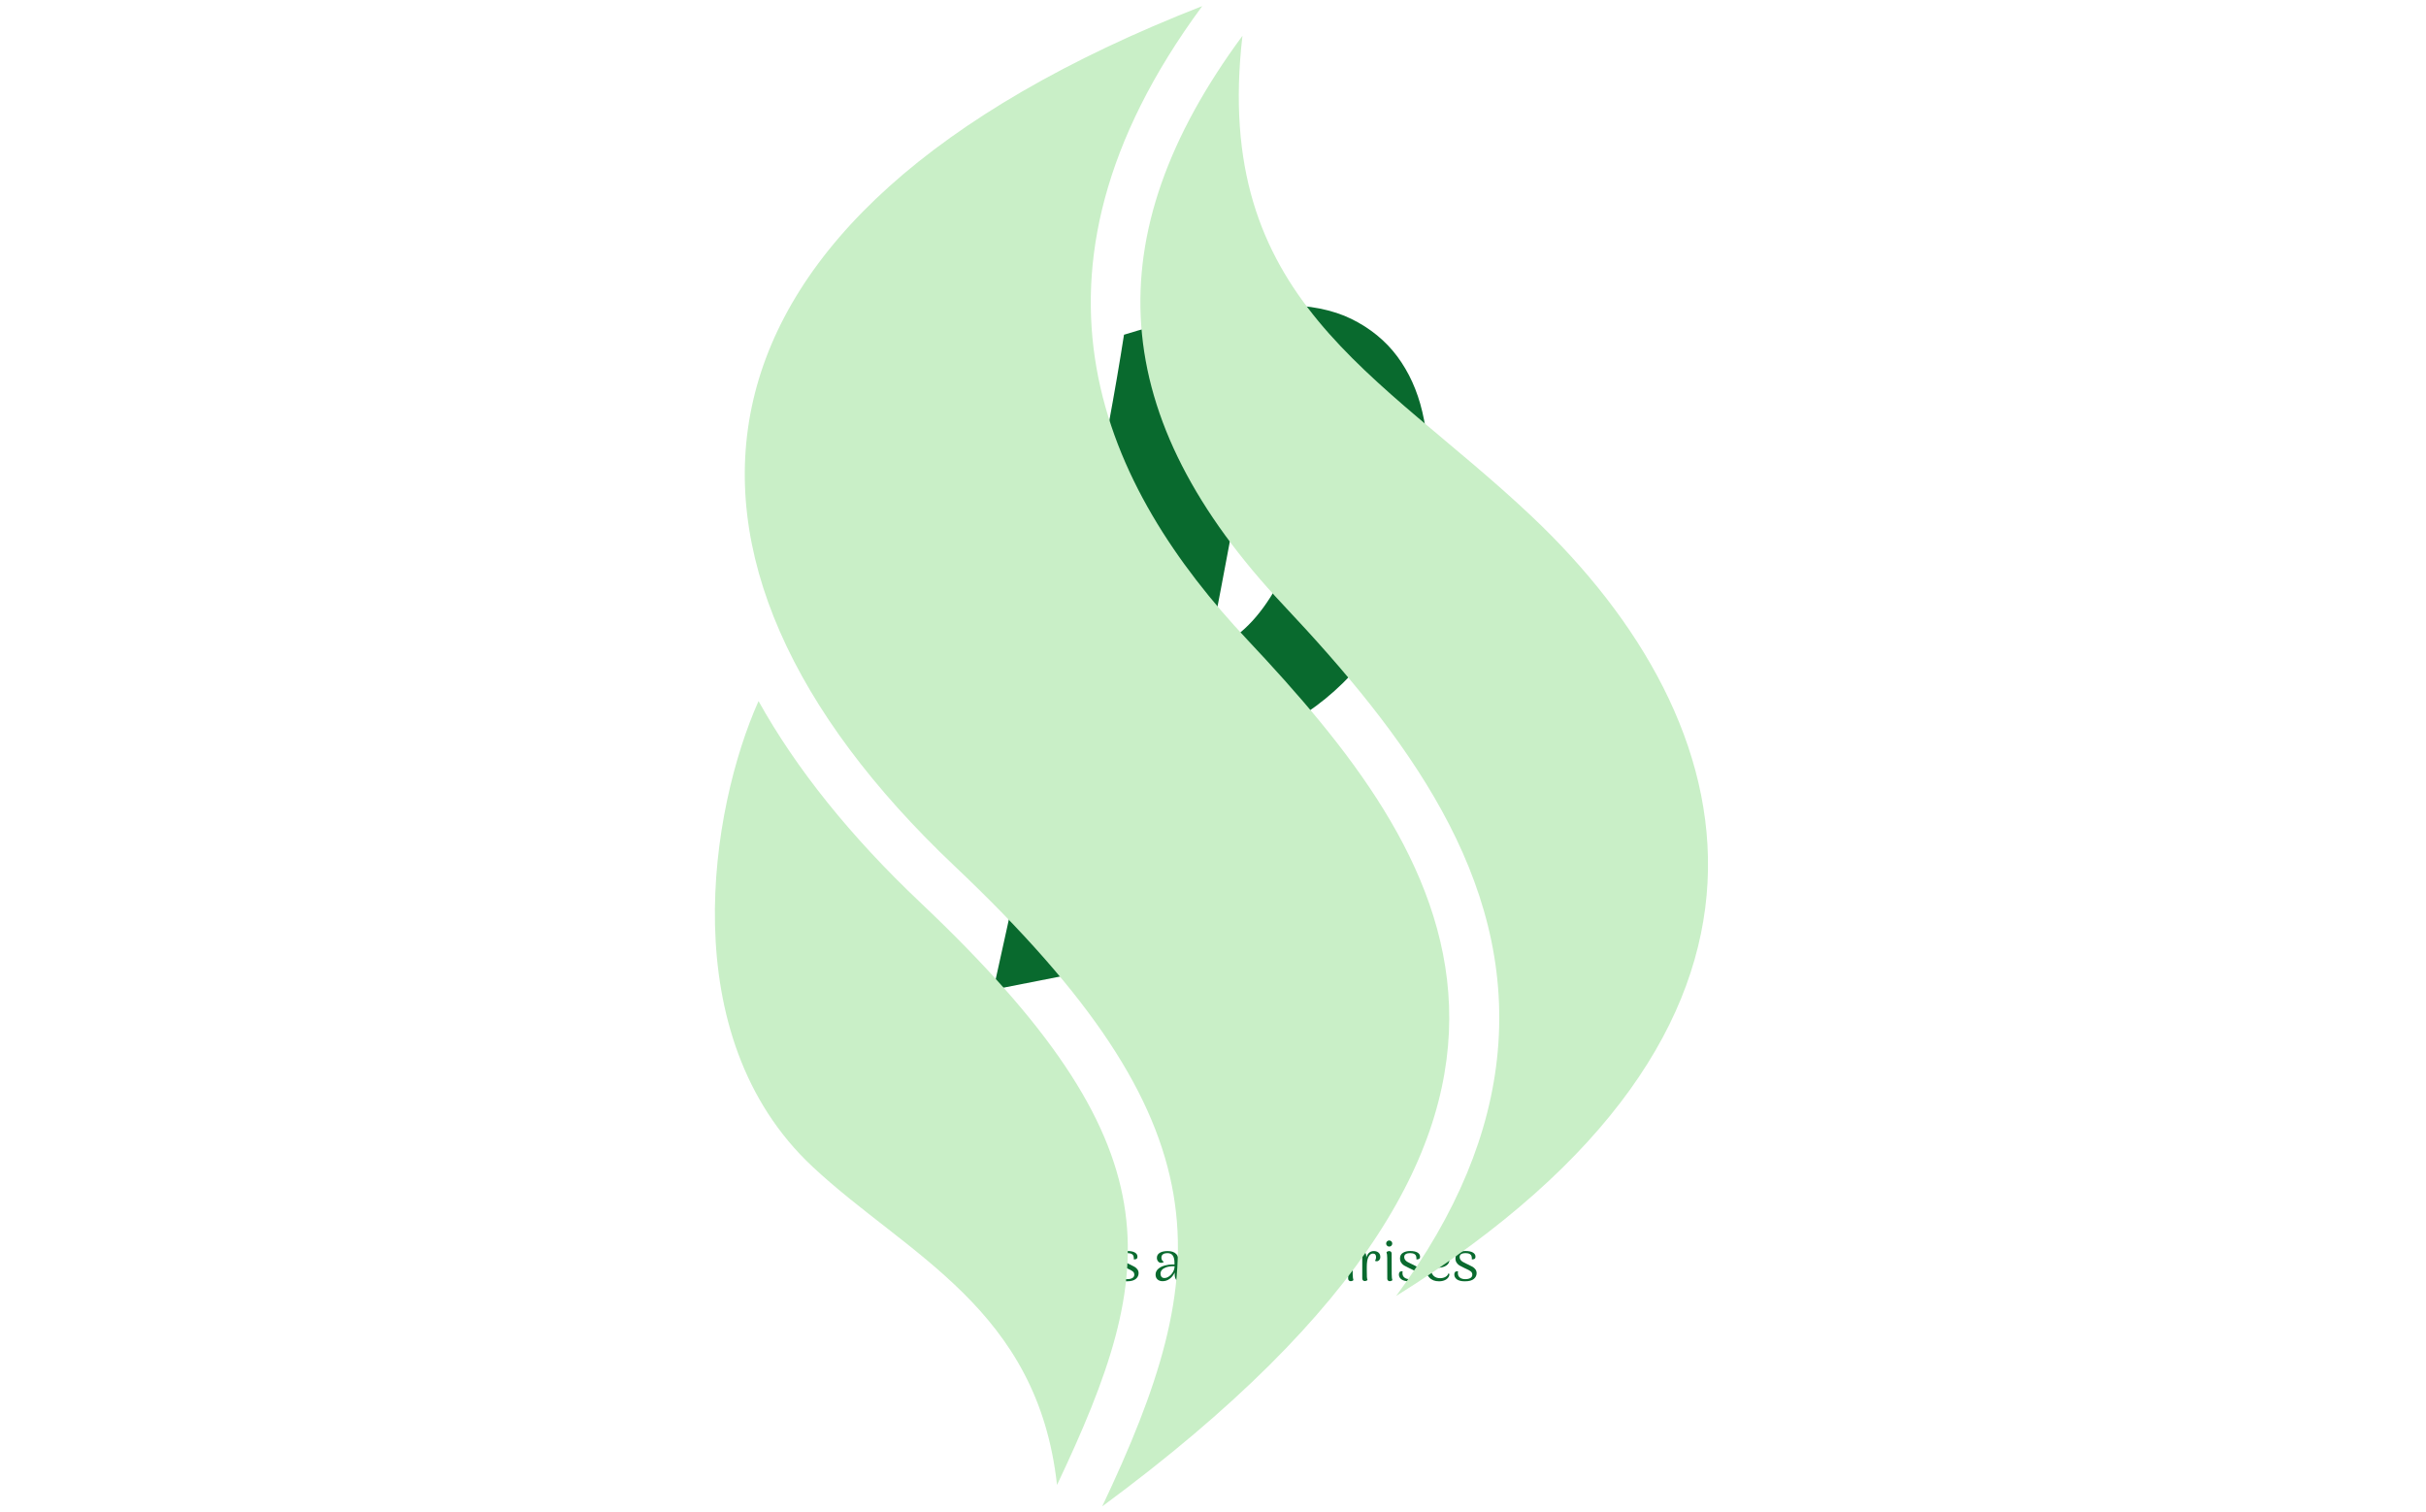 <svg xmlns="http://www.w3.org/2000/svg" xmlns:xlink="http://www.w3.org/1999/xlink" xmlns:svgjs="http://svgjs.dev/svgjs" version="1.1" width="1000" height="623" viewBox="0 0 1000 623"><g transform="matrix(1,0,0,1,-0.606,0.252)"><svg xmlns="http://www.w3.org/2000/svg" xmlns:xlink="http://www.w3.org/1999/xlink" viewBox="0 0 396 247" data-background-color="#50a060" preserveAspectRatio="xMidYMid meet" height="623" width="1000"><g id="tight-bounds" transform="matrix(1,0,0,1,0.24,-0.1)"><svg viewBox="0 0 395.52 247.2" height="247.2" width="395.52"><g><svg/></g><g><svg viewBox="0 0 395.52 247.2" height="247.2" width="395.52"><mask id="0544561a-b46d-4424-87df-5a2a48ef5f26"><rect width="640" height="400" fill="white"/><g transform="matrix(1,0,0,1,150.002,37.08)"><svg viewBox="0 0 95.517 173.04" height="173.04" width="95.517"><g><svg viewBox="0 0 95.517 173.04" height="173.04" width="95.517"><g><svg viewBox="0 0 119.538 216.557" height="173.04" width="95.517"><g><svg viewBox="0 0 119.538 216.557" height="216.557" width="119.538"><g id="SvgjsG1241"><svg viewBox="0 0 119.538 216.557" height="216.557" width="119.538" id="SvgjsSvg1240"><g><svg viewBox="0 0 119.538 171.971" height="171.971" width="119.538"><g transform="matrix(1,0,0,1,0,0)"><svg width="119.538" viewBox="-4.15 -40.9 31.55 44.95" height="171.971" data-palette-color="#096a2e"><path d="M8.5-1.65L-0.15 0.05Q1.35-6.7 2.7-13.15L2.7-13.15Q3.25-15.85 3.85-18.85 4.45-21.85 5-24.75 5.55-27.65 6.05-30.35 6.55-33.05 6.9-35.3L6.9-35.3Q8.35-35.75 9.75-36.08 11.15-36.4 12.63-36.65 14.1-36.9 15.4-36.9L15.4-36.9Q17.65-36.9 19.18-36.15 20.7-35.4 21.65-34.13 22.6-32.85 23-31.15 23.4-29.45 23.4-27.5L23.4-27.5Q23.4-24.7 22.38-22.1 21.35-19.5 19.63-17.48 17.9-15.45 15.68-14.25 13.45-13.05 11.05-13.05L11.05-13.05 10.5-13.05Q10.1-11.35 9.75-9.35 9.4-7.35 9.15-5.65L9.15-5.65Q8.8-3.65 8.5-1.65L8.5-1.65ZM13.8-30.85Q13.25-27.55 12.7-24.6 12.15-21.65 11.5-18.3L11.5-18.3Q12.3-18.5 13.18-19.23 14.05-19.95 14.8-21.13 15.55-22.3 16-23.85 16.45-25.4 16.45-27.1L16.45-27.1Q16.45-28.95 15.63-29.9 14.8-30.85 13.8-30.85L13.8-30.85Z" opacity="1" transform="matrix(1,0,0,1,0,0)" fill="black" class="wordmark-text-0" id="SvgjsPath1239" stroke-width="7" stroke="black" stroke-linejoin="round"/></svg></g></svg></g><g transform="matrix(1,0,0,1,3.5,206.103)"><svg viewBox="0 0 112.538 10.455" height="10.455" width="112.538"><g transform="matrix(1,0,0,1,0,0)"><svg width="112.538" viewBox="-1.45 -40.5 476.25 45.15" height="10.455" data-palette-color="#096a2e"><path d="M13.75 0.65Q8.2 0.65 5.38-1.43 2.55-3.5 2.55-6.75L2.55-6.75Q2.55-9.65 5.35-9.65L5.35-9.65Q5.9-9.65 6.25-9.6L6.25-9.6Q6-8.85 6.1-7.5L6.1-7.5Q6.25-4.6 8.38-2.9 10.5-1.2 14.15-1.2L14.15-1.2Q17.45-1.2 19.43-2.75 21.4-4.3 21.4-7.3L21.4-7.3Q21.4-9.25 20.53-10.65 19.65-12.05 18.03-13.25 16.4-14.45 13.4-16.1L13.4-16.1Q10-18 8.05-19.43 6.1-20.85 4.95-22.7 3.8-24.55 3.8-27.1L3.8-27.1Q3.8-31.2 6.8-33.25 9.8-35.3 14.4-35.3L14.4-35.3Q18.9-35.3 21.63-33.65 24.35-32 24.35-29.1L24.35-29.1Q24.35-27 22.35-26.8L22.35-26.8Q21.95-26.7 21.7-26.7L21.7-26.7Q21.4-26.7 20.8-26.8L20.8-26.8Q20.95-27.35 20.95-27.8L20.95-27.8Q20.95-28.4 20.8-28.9L20.8-28.9Q20.6-31.05 18.75-32.25 16.9-33.45 14-33.45L14-33.45Q11.35-33.45 9.47-32.25 7.6-31.05 7.6-28.35L7.6-28.35Q7.6-26.45 8.55-25.03 9.5-23.6 11.1-22.5 12.7-21.4 15.65-19.75L15.65-19.75Q18.8-18.05 20.85-16.55 22.9-15.05 24.15-13.05 25.4-11.05 25.4-8.4L25.4-8.4Q25.4-6 24.23-3.95 23.05-1.9 20.45-0.63 17.85 0.65 13.75 0.65L13.75 0.65ZM54.2-3.35Q54.8-2.55 54.8-1.8L54.8-1.8Q54.8-0.75 54-0.13 53.2 0.5 51.8 0.5L51.8 0.5Q47.9 0.5 47.9-4.6L47.9-4.6 47.9-5.6Q46.85-2.65 44.65-1 42.45 0.65 39.5 0.65L39.5 0.65Q35.4 0.65 33.55-1.75 31.7-4.15 31.65-9.85L31.65-9.85 31.65-19.75Q31.65-23.2 31-25.15L31-25.15Q32.1-26.05 33.35-26.05L33.35-26.05Q34.35-26.05 34.98-25.45 35.6-24.85 35.6-23.8L35.6-23.8 35.65-10.35Q35.65-7.1 36.13-5.2 36.6-3.3 37.68-2.43 38.75-1.55 40.65-1.55L40.65-1.55Q42.35-1.55 43.93-2.78 45.5-4 46.53-6.68 47.55-9.35 47.55-13.45L47.55-13.45Q47.55-19.9 47.45-21.85 47.35-23.8 46.85-25.15L46.85-25.15Q47.9-26.05 49.15-26.05L49.15-26.05Q50.15-26.05 50.8-25.4 51.45-24.75 51.45-23.65L51.45-23.65 51.5-5.15Q51.5-3.75 51.83-3.18 52.15-2.6 52.9-2.6L52.9-2.6Q53.8-2.6 54.2-3.35L54.2-3.35ZM80.9-5.7Q81-1.9 81.55-0.35L81.55-0.35Q80.55 0.55 79.25 0.55L79.25 0.55Q78.2 0.55 77.55-0.05 76.9-0.65 76.9-1.65L76.9-1.65 76.9-15.15Q76.85-19.5 75.68-21.6 74.5-23.7 71.7-23.7L71.7-23.7Q69.95-23.7 68.33-22.5 66.7-21.3 65.65-18.7 64.6-16.1 64.6-12.05L64.6-12.05Q64.6-5.6 64.7-3.65 64.8-1.7 65.3-0.35L65.3-0.35Q64.25 0.55 63 0.55L63 0.55Q61.95 0.55 61.3-0.1 60.65-0.75 60.65-1.85L60.65-1.85 60.65-20.3Q60.6-21.7 60.28-22.3 59.95-22.9 59.25-22.9L59.25-22.9Q58.3-22.9 57.95-22.1L57.95-22.1Q57.35-22.95 57.35-23.7L57.35-23.7Q57.35-24.75 58.15-25.38 58.95-26 60.35-26L60.35-26Q62.25-26 63.25-24.7 64.25-23.4 64.25-20.85L64.25-20.85 64.25-19.85Q65.3-22.8 67.55-24.43 69.8-26.05 72.85-26.05L72.85-26.05Q80.9-26.05 80.9-15.65L80.9-15.65 80.9-5.7ZM95.95 0.65Q91.3 0.65 88.97-1.03 86.65-2.7 86.65-5.4L86.65-5.4Q86.65-6.65 87.25-7.43 87.85-8.2 89.15-8.2L89.15-8.2Q89.65-8.2 89.95-8.15L89.95-8.15Q89.8-7.55 89.8-6.95L89.8-6.95Q89.8-6.4 89.85-6.05L89.85-6.05Q89.95-3.85 91.67-2.55 93.4-1.25 96.3-1.25L96.3-1.25Q99.15-1.25 100.85-2.25 102.55-3.25 102.55-5.2L102.55-5.2Q102.55-7 101.25-8.05 99.95-9.1 97.15-10.35L97.15-10.35 95.55-11.1Q92.75-12.4 91.28-13.3 89.8-14.2 88.72-15.75 87.65-17.3 87.65-19.65L87.65-19.65Q87.65-22.9 90.2-24.5 92.75-26.1 96.65-26.1L96.65-26.1Q100.75-26.1 103.05-24.78 105.35-23.45 105.35-21.1L105.35-21.1Q105.35-19 103.5-18.8L103.5-18.8Q103-18.7 102.85-18.7L102.85-18.7Q102.55-18.7 102.05-18.8L102.05-18.8Q102.15-19.4 102.15-19.8L102.15-19.8Q102.15-20.45 102-20.9L102-20.9Q101.8-22.55 100.38-23.4 98.95-24.25 96.5-24.25L96.5-24.25Q94.25-24.25 92.8-23.43 91.35-22.6 91.35-20.8L91.35-20.8Q91.35-19.3 92.2-18.23 93.05-17.15 94.22-16.48 95.4-15.8 97.8-14.65L97.8-14.65 98.9-14.15Q101.35-13 102.83-12.13 104.3-11.25 105.33-9.85 106.35-8.45 106.35-6.5L106.35-6.5Q106.35-3.55 103.9-1.45 101.45 0.65 95.95 0.65L95.95 0.65ZM130.5-6.45Q131.25-6.2 131.25-5.3L131.25-5.3Q131.25-4.8 130.95-3.95L130.95-3.95Q130-1.75 127.63-0.55 125.25 0.65 122.05 0.65L122.05 0.65Q116.55 0.65 113.45-2.78 110.35-6.2 110.35-12.55L110.35-12.55Q110.35-18.85 113.43-22.45 116.5-26.05 122.25-26.05L122.25-26.05Q126.4-26.05 128.9-24.18 131.4-22.3 131.4-18.85L131.4-18.85Q131.4-15.15 128.4-13.2 125.4-11.25 120.05-11.25L120.05-11.25Q117.1-11.25 114.65-11.6L114.65-11.6Q114.95-6.55 117.18-4.33 119.4-2.1 123-2.1L123-2.1Q125.75-2.1 127.75-3.23 129.75-4.35 130.5-6.45L130.5-6.45ZM122.1-24.25Q118.7-24.25 116.68-21.43 114.65-18.6 114.6-13.3L114.6-13.3Q117-13.1 118.5-13.05L118.5-13.05Q122.5-13.05 124.83-14.48 127.15-15.9 127.15-19.35L127.15-19.35Q127.15-22 125.7-23.13 124.25-24.25 122.1-24.25L122.1-24.25ZM144.5-25.35Q145.3-25.35 146.63-25.4 147.95-25.45 148.75-25.5L148.75-25.5 148.7-24.4Q148.65-23.9 148.35-23.58 148.05-23.25 147.6-23.25L147.6-23.25 142.45-23.25 142.45-21.35 142.45-5.25Q142.45-3.95 143.05-3.25 143.65-2.55 144.85-2.55L144.85-2.55Q145.6-2.55 146.28-2.83 146.95-3.1 147.2-3.6L147.2-3.6Q147.75-2.85 147.75-2L147.75-2Q147.75-0.85 146.55-0.15 145.35 0.55 143.5 0.55L143.5 0.55Q141.15 0.55 139.8-0.93 138.45-2.4 138.45-5L138.45-5 138.45-23.25 137.75-23.25Q135.7-23.25 134.75-23.1L134.75-23.1 134.8-24.25Q134.85-25.35 135.9-25.35L135.9-25.35 138.45-25.35 138.45-29.8Q138.45-30.85 139.1-31.43 139.75-32 140.8-32L140.8-32Q142.05-32 143.1-31.1L143.1-31.1Q142.55-29.4 142.5-25.35L142.5-25.35 144.5-25.35ZM161.85 0.65Q157.2 0.65 154.88-1.03 152.55-2.7 152.55-5.4L152.55-5.4Q152.55-6.65 153.15-7.43 153.75-8.2 155.05-8.2L155.05-8.2Q155.55-8.2 155.85-8.15L155.85-8.15Q155.7-7.55 155.7-6.95L155.7-6.95Q155.7-6.4 155.75-6.05L155.75-6.05Q155.85-3.85 157.58-2.55 159.3-1.25 162.2-1.25L162.2-1.25Q165.05-1.25 166.75-2.25 168.45-3.25 168.45-5.2L168.45-5.2Q168.45-7 167.15-8.05 165.85-9.1 163.05-10.35L163.05-10.35 161.45-11.1Q158.65-12.4 157.18-13.3 155.7-14.2 154.63-15.75 153.55-17.3 153.55-19.65L153.55-19.65Q153.55-22.9 156.1-24.5 158.65-26.1 162.55-26.1L162.55-26.1Q166.65-26.1 168.95-24.78 171.25-23.45 171.25-21.1L171.25-21.1Q171.25-19 169.4-18.8L169.4-18.8Q168.9-18.7 168.75-18.7L168.75-18.7Q168.45-18.7 167.95-18.8L167.95-18.8Q168.05-19.4 168.05-19.8L168.05-19.8Q168.05-20.45 167.9-20.9L167.9-20.9Q167.7-22.55 166.28-23.4 164.85-24.25 162.4-24.25L162.4-24.25Q160.15-24.25 158.7-23.43 157.25-22.6 157.25-20.8L157.25-20.8Q157.25-19.3 158.1-18.23 158.95-17.15 160.13-16.48 161.3-15.8 163.7-14.65L163.7-14.65 164.8-14.15Q167.25-13 168.72-12.13 170.2-11.25 171.23-9.85 172.25-8.45 172.25-6.5L172.25-6.5Q172.25-3.55 169.8-1.45 167.35 0.65 161.85 0.65L161.85 0.65ZM211.45-3.65Q212-2.9 212-2.1L212-2.1Q212-1 210.97-0.25 209.95 0.5 208.5 0.5L208.5 0.5Q206.35 0.5 205.25-1 204.15-2.5 204.15-5.7L204.15-5.7 204.15-7.15Q202.5-3.6 199.68-1.53 196.85 0.55 193.5 0.55L193.5 0.55Q190.6 0.55 188.93-1.03 187.25-2.6 187.25-5.25L187.25-5.25Q187.25-8.2 189.5-10.25 191.75-12.3 195.55-13.35L195.55-13.35Q198.9-14.25 202.5-14.25L202.5-14.25Q203.5-14.25 203.95-14.2L203.95-14.2 203.95-15.5Q203.95-19.95 202.47-22.1 201-24.25 197.6-24.25L197.6-24.25Q195.4-24.25 193.9-23.3 192.4-22.35 192.4-20.2L192.4-20.2Q192.4-19.05 192.93-18.05 193.45-17.05 194.55-16.65L194.55-16.65Q193.75-15.65 192.15-15.65L192.15-15.65Q190.5-15.65 189.45-16.98 188.4-18.3 188.4-20.05L188.4-20.05Q188.4-22.95 190.95-24.5 193.5-26.05 197.95-26.05L197.95-26.05Q203.1-26.05 205.55-23.4 208-20.75 208-15.25L208-15.25 208-5.25Q208-2.6 209.8-2.6L209.8-2.6Q210.2-2.6 210.7-2.88 211.2-3.15 211.45-3.65L211.45-3.65ZM195.1-2.25Q197.1-2.25 199.18-3.73 201.25-5.2 202.63-7.6 204-10 204.05-12.6L204.05-12.6 202.9-12.65Q201.15-12.65 199.35-12.38 197.55-12.1 196.3-11.6L196.3-11.6Q194.1-10.8 192.85-9.4 191.6-8 191.6-6.1L191.6-6.1Q191.6-4.45 192.45-3.35 193.3-2.25 195.1-2.25L195.1-2.25ZM237.35-5.7Q237.45-1.9 238-0.35L238-0.35Q237 0.55 235.7 0.55L235.7 0.55Q234.65 0.55 234-0.05 233.35-0.65 233.35-1.65L233.35-1.65 233.35-15.15Q233.3-19.5 232.13-21.6 230.95-23.7 228.15-23.7L228.15-23.7Q226.4-23.7 224.78-22.5 223.15-21.3 222.1-18.7 221.05-16.1 221.05-12.05L221.05-12.05Q221.05-5.6 221.15-3.65 221.25-1.7 221.75-0.35L221.75-0.35Q220.7 0.55 219.45 0.55L219.45 0.55Q218.4 0.55 217.75-0.1 217.1-0.75 217.1-1.85L217.1-1.85 217.1-20.3Q217.05-21.7 216.72-22.3 216.4-22.9 215.7-22.9L215.7-22.9Q214.75-22.9 214.4-22.1L214.4-22.1Q213.8-22.95 213.8-23.7L213.8-23.7Q213.8-24.75 214.6-25.38 215.4-26 216.8-26L216.8-26Q218.7-26 219.7-24.7 220.7-23.4 220.7-20.85L220.7-20.85 220.7-19.85Q221.75-22.8 224-24.43 226.25-26.05 229.3-26.05L229.3-26.05Q237.35-26.05 237.35-15.65L237.35-15.65 237.35-5.7ZM267.6-3.45Q268.15-2.7 268.15-1.85L268.15-1.85Q268.15-0.85 267.27-0.23 266.4 0.4 265.05 0.4L265.05 0.4Q260.95 0.4 260.95-6L260.95-6 260.95-6.35Q259.75-3.05 257.52-1.2 255.3 0.65 252 0.65L252 0.65Q247.2 0.65 245.3-2.9 243.4-6.45 243.4-11.5L243.4-11.5Q243.4-18.4 246.13-22.23 248.85-26.05 253.9-26.05L253.9-26.05Q256.45-26.05 258.22-25.03 260-24 260.8-22.05L260.8-22.05 260.75-28.75Q260.75-33.35 260.1-35.6L260.1-35.6Q261-36.5 262.4-36.5L262.4-36.5Q263.45-36.5 264.1-35.93 264.75-35.35 264.75-34.3L264.75-34.3 264.7-5.25Q264.7-2.7 266.25-2.7L266.25-2.7Q267.2-2.7 267.6-3.45L267.6-3.45ZM253-1.8Q255.4-1.8 257.15-3.6 258.9-5.4 259.8-8.45 260.7-11.5 260.7-15.2L260.7-15.2Q260.7-23.7 254.55-23.7L254.55-23.7Q251.2-23.7 249.42-20.65 247.65-17.6 247.65-11.65L247.65-11.65Q247.65-7.2 248.77-4.5 249.9-1.8 253-1.8L253-1.8ZM294.2 0.65Q288.65 0.65 285.82-1.43 283-3.5 283-6.75L283-6.75Q283-9.65 285.8-9.65L285.8-9.65Q286.35-9.65 286.7-9.6L286.7-9.6Q286.45-8.85 286.55-7.5L286.55-7.5Q286.7-4.6 288.82-2.9 290.95-1.2 294.6-1.2L294.6-1.2Q297.9-1.2 299.88-2.75 301.85-4.3 301.85-7.3L301.85-7.3Q301.85-9.25 300.97-10.65 300.1-12.05 298.47-13.25 296.85-14.45 293.85-16.1L293.85-16.1Q290.45-18 288.5-19.43 286.55-20.85 285.4-22.7 284.25-24.55 284.25-27.1L284.25-27.1Q284.25-31.2 287.25-33.25 290.25-35.3 294.85-35.3L294.85-35.3Q299.35-35.3 302.07-33.65 304.8-32 304.8-29.1L304.8-29.1Q304.8-27 302.8-26.8L302.8-26.8Q302.4-26.7 302.15-26.7L302.15-26.7Q301.85-26.7 301.25-26.8L301.25-26.8Q301.4-27.35 301.4-27.8L301.4-27.8Q301.4-28.4 301.25-28.9L301.25-28.9Q301.05-31.05 299.2-32.25 297.35-33.45 294.45-33.45L294.45-33.45Q291.8-33.45 289.93-32.25 288.05-31.05 288.05-28.35L288.05-28.35Q288.05-26.45 289-25.03 289.95-23.6 291.55-22.5 293.15-21.4 296.1-19.75L296.1-19.75Q299.25-18.05 301.3-16.55 303.35-15.05 304.6-13.05 305.85-11.05 305.85-8.4L305.85-8.4Q305.85-6 304.68-3.95 303.5-1.9 300.9-0.63 298.3 0.65 294.2 0.65L294.2 0.65ZM334.65-3.35Q335.25-2.55 335.25-1.8L335.25-1.8Q335.25-0.75 334.45-0.13 333.65 0.5 332.25 0.5L332.25 0.5Q328.35 0.5 328.35-4.6L328.35-4.6 328.35-5.6Q327.3-2.65 325.1-1 322.9 0.65 319.95 0.65L319.95 0.65Q315.85 0.65 314-1.75 312.15-4.15 312.1-9.85L312.1-9.85 312.1-19.75Q312.1-23.2 311.45-25.15L311.45-25.15Q312.55-26.05 313.8-26.05L313.8-26.05Q314.8-26.05 315.43-25.45 316.05-24.85 316.05-23.8L316.05-23.8 316.1-10.35Q316.1-7.1 316.57-5.2 317.05-3.3 318.13-2.43 319.2-1.55 321.1-1.55L321.1-1.55Q322.8-1.55 324.38-2.78 325.95-4 326.97-6.68 328-9.35 328-13.45L328-13.45Q328-19.9 327.9-21.85 327.8-23.8 327.3-25.15L327.3-25.15Q328.35-26.05 329.6-26.05L329.6-26.05Q330.6-26.05 331.25-25.4 331.9-24.75 331.9-23.65L331.9-23.65 331.95-5.15Q331.95-3.75 332.27-3.18 332.6-2.6 333.35-2.6L333.35-2.6Q334.25-2.6 334.65-3.35L334.65-3.35ZM361.35-5.7Q361.45-1.9 362-0.35L362-0.35Q361 0.55 359.7 0.55L359.7 0.55Q358.65 0.55 358-0.05 357.35-0.65 357.35-1.65L357.35-1.65 357.35-15.15Q357.3-19.5 356.13-21.6 354.95-23.7 352.15-23.7L352.15-23.7Q350.4-23.7 348.77-22.5 347.15-21.3 346.1-18.7 345.05-16.1 345.05-12.05L345.05-12.05Q345.05-5.6 345.15-3.65 345.25-1.7 345.75-0.35L345.75-0.35Q344.7 0.55 343.45 0.55L343.45 0.55Q342.4 0.55 341.75-0.1 341.1-0.75 341.1-1.85L341.1-1.85 341.1-20.3Q341.05-21.7 340.73-22.3 340.4-22.9 339.7-22.9L339.7-22.9Q338.75-22.9 338.4-22.1L338.4-22.1Q337.8-22.95 337.8-23.7L337.8-23.7Q337.8-24.75 338.6-25.38 339.4-26 340.8-26L340.8-26Q342.7-26 343.7-24.7 344.7-23.4 344.7-20.85L344.7-20.85 344.7-19.85Q345.75-22.8 348-24.43 350.25-26.05 353.3-26.05L353.3-26.05Q361.35-26.05 361.35-15.65L361.35-15.65 361.35-5.7ZM380-26.05Q382.6-26.05 384.18-24.68 385.75-23.3 385.75-20.85L385.75-20.85Q385.75-19.2 384.8-18.13 383.85-17.05 382.55-17.05L382.55-17.05Q381.45-17.05 381.05-17.55L381.05-17.55Q381.6-18.4 381.8-19.13 382-19.85 382-20.75L382-20.75Q382-23.85 379.1-23.85L379.1-23.85Q376.85-23.85 375.32-20.98 373.8-18.1 373.8-12.05L373.8-12.05 373.8-9.35Q373.8-4.85 373.9-3.25 374-1.65 374.45-0.45L374.45-0.45Q373.4 0.45 372.1 0.45L372.1 0.45Q371.1 0.45 370.45-0.18 369.8-0.8 369.8-1.9L369.8-1.9 369.8-20.3Q369.8-21.7 369.47-22.3 369.15-22.9 368.4-22.9L368.4-22.9Q367.45-22.9 367.1-22.1L367.1-22.1Q366.5-22.95 366.5-23.7L366.5-23.7Q366.5-24.75 367.3-25.38 368.1-26 369.5-26L369.5-26Q371.45-26 372.43-24.63 373.4-23.25 373.35-20.55L373.35-20.55 373.35-20.3Q374.2-23.15 375.9-24.6 377.6-26.05 380-26.05L380-26.05ZM393.6-30Q392.5-30 391.7-30.8 390.9-31.6 390.9-32.7L390.9-32.7Q390.9-33.85 391.7-34.63 392.5-35.4 393.6-35.4L393.6-35.4Q394.75-35.4 395.52-34.63 396.3-33.85 396.3-32.7L396.3-32.7Q396.3-31.6 395.52-30.8 394.75-30 393.6-30L393.6-30ZM395.8-5.7Q395.8-2.05 396.45-0.35L396.45-0.35Q395.4 0.55 394.15 0.55L394.15 0.55Q393.15 0.55 392.52-0.05 391.9-0.65 391.9-1.65L391.9-1.65 391.85-19.8Q391.85-23.25 391.2-25.15L391.2-25.15Q392.25-26.05 393.5-26.05L393.5-26.05Q394.5-26.05 395.13-25.48 395.75-24.9 395.75-23.85L395.75-23.85 395.8-5.7ZM411.45 0.65Q406.8 0.65 404.48-1.03 402.15-2.7 402.15-5.4L402.15-5.4Q402.15-6.65 402.75-7.43 403.35-8.2 404.65-8.2L404.65-8.2Q405.15-8.2 405.45-8.15L405.45-8.15Q405.3-7.55 405.3-6.95L405.3-6.95Q405.3-6.4 405.35-6.05L405.35-6.05Q405.45-3.85 407.18-2.55 408.9-1.25 411.8-1.25L411.8-1.25Q414.65-1.25 416.35-2.25 418.05-3.25 418.05-5.2L418.05-5.2Q418.05-7 416.75-8.05 415.45-9.1 412.65-10.35L412.65-10.35 411.05-11.1Q408.25-12.4 406.77-13.3 405.3-14.2 404.23-15.75 403.15-17.3 403.15-19.65L403.15-19.65Q403.15-22.9 405.7-24.5 408.25-26.1 412.15-26.1L412.15-26.1Q416.25-26.1 418.55-24.78 420.85-23.45 420.85-21.1L420.85-21.1Q420.85-19 419-18.8L419-18.8Q418.5-18.7 418.35-18.7L418.35-18.7Q418.05-18.7 417.55-18.8L417.55-18.8Q417.65-19.4 417.65-19.8L417.65-19.8Q417.65-20.45 417.5-20.9L417.5-20.9Q417.3-22.55 415.88-23.4 414.45-24.25 412-24.25L412-24.25Q409.75-24.25 408.3-23.43 406.85-22.6 406.85-20.8L406.85-20.8Q406.85-19.3 407.7-18.23 408.55-17.15 409.73-16.48 410.9-15.8 413.3-14.65L413.3-14.65 414.4-14.15Q416.85-13 418.32-12.13 419.8-11.25 420.82-9.85 421.85-8.45 421.85-6.5L421.85-6.5Q421.85-3.55 419.4-1.45 416.95 0.65 411.45 0.65L411.45 0.65ZM446-6.45Q446.75-6.2 446.75-5.3L446.75-5.3Q446.75-4.8 446.45-3.95L446.45-3.95Q445.5-1.75 443.13-0.55 440.75 0.65 437.55 0.65L437.55 0.65Q432.05 0.65 428.95-2.78 425.85-6.2 425.85-12.55L425.85-12.55Q425.85-18.85 428.92-22.45 432-26.05 437.75-26.05L437.75-26.05Q441.9-26.05 444.4-24.18 446.9-22.3 446.9-18.85L446.9-18.85Q446.9-15.15 443.9-13.2 440.9-11.25 435.55-11.25L435.55-11.25Q432.6-11.25 430.15-11.6L430.15-11.6Q430.45-6.55 432.67-4.33 434.9-2.1 438.5-2.1L438.5-2.1Q441.25-2.1 443.25-3.23 445.25-4.35 446-6.45L446-6.45ZM437.6-24.25Q434.2-24.25 432.17-21.43 430.15-18.6 430.1-13.3L430.1-13.3Q432.5-13.1 434-13.05L434-13.05Q438-13.05 440.32-14.48 442.65-15.9 442.65-19.35L442.65-19.35Q442.65-22 441.2-23.13 439.75-24.25 437.6-24.25L437.6-24.25ZM460.4 0.65Q455.75 0.65 453.43-1.03 451.1-2.7 451.1-5.4L451.1-5.4Q451.1-6.65 451.7-7.43 452.3-8.2 453.6-8.2L453.6-8.2Q454.1-8.2 454.4-8.15L454.4-8.15Q454.25-7.55 454.25-6.95L454.25-6.95Q454.25-6.4 454.3-6.05L454.3-6.05Q454.4-3.85 456.13-2.55 457.85-1.25 460.75-1.25L460.75-1.25Q463.6-1.25 465.3-2.25 467-3.25 467-5.2L467-5.2Q467-7 465.7-8.05 464.4-9.1 461.6-10.35L461.6-10.35 460-11.1Q457.2-12.4 455.72-13.3 454.25-14.2 453.18-15.75 452.1-17.3 452.1-19.65L452.1-19.65Q452.1-22.9 454.65-24.5 457.2-26.1 461.1-26.1L461.1-26.1Q465.2-26.1 467.5-24.78 469.8-23.45 469.8-21.1L469.8-21.1Q469.8-19 467.95-18.8L467.95-18.8Q467.45-18.7 467.3-18.7L467.3-18.7Q467-18.7 466.5-18.8L466.5-18.8Q466.6-19.4 466.6-19.8L466.6-19.8Q466.6-20.45 466.45-20.9L466.45-20.9Q466.25-22.55 464.82-23.4 463.4-24.25 460.95-24.25L460.95-24.25Q458.7-24.25 457.25-23.43 455.8-22.6 455.8-20.8L455.8-20.8Q455.8-19.3 456.65-18.23 457.5-17.15 458.68-16.48 459.85-15.8 462.25-14.65L462.25-14.65 463.35-14.15Q465.8-13 467.27-12.13 468.75-11.25 469.77-9.85 470.8-8.45 470.8-6.5L470.8-6.5Q470.8-3.55 468.35-1.45 465.9 0.65 460.4 0.65L460.4 0.65Z" opacity="1" transform="matrix(1,0,0,1,0,0)" fill="black" class="slogan-text-1" id="SvgjsPath1238" stroke-width="7" stroke="black" stroke-linejoin="round"/></svg></g></svg></g></svg></g></svg></g></svg></g></svg></g></svg></g></mask><g transform="matrix(1,0,0,1,150.002,37.08)"><svg viewBox="0 0 95.517 173.04" height="173.04" width="95.517"><g><svg viewBox="0 0 95.517 173.04" height="173.04" width="95.517"><g><svg viewBox="0 0 119.538 216.557" height="173.04" width="95.517"><g><svg viewBox="0 0 119.538 216.557" height="216.557" width="119.538"><g id="textblocktransform"><svg viewBox="0 0 119.538 216.557" height="216.557" width="119.538" id="textblock"><g><svg viewBox="0 0 119.538 171.971" height="171.971" width="119.538"><g transform="matrix(1,0,0,1,0,0)"><svg width="119.538" viewBox="-4.15 -40.9 31.55 44.95" height="171.971" data-palette-color="#096a2e"><path d="M8.5-1.65L-0.15 0.05Q1.35-6.7 2.7-13.15L2.7-13.15Q3.25-15.85 3.85-18.85 4.45-21.85 5-24.75 5.55-27.65 6.05-30.35 6.55-33.05 6.9-35.3L6.9-35.3Q8.35-35.75 9.75-36.08 11.15-36.4 12.63-36.65 14.1-36.9 15.4-36.9L15.4-36.9Q17.65-36.9 19.18-36.15 20.7-35.4 21.65-34.13 22.6-32.85 23-31.15 23.4-29.45 23.4-27.5L23.4-27.5Q23.4-24.7 22.38-22.1 21.35-19.5 19.63-17.48 17.9-15.45 15.68-14.25 13.45-13.05 11.05-13.05L11.05-13.05 10.5-13.05Q10.1-11.35 9.75-9.35 9.4-7.35 9.15-5.65L9.15-5.65Q8.8-3.65 8.5-1.65L8.5-1.65ZM13.8-30.85Q13.25-27.55 12.7-24.6 12.15-21.65 11.5-18.3L11.5-18.3Q12.3-18.5 13.18-19.23 14.05-19.95 14.8-21.13 15.55-22.3 16-23.85 16.45-25.4 16.45-27.1L16.45-27.1Q16.45-28.95 15.63-29.9 14.8-30.85 13.8-30.85L13.8-30.85Z" opacity="1" transform="matrix(1,0,0,1,0,0)" fill="#096a2e" class="wordmark-text-0" data-fill-palette-color="primary" id="text-0"/></svg></g></svg></g><g transform="matrix(1,0,0,1,3.5,206.103)"><svg viewBox="0 0 112.538 10.455" height="10.455" width="112.538"><g transform="matrix(1,0,0,1,0,0)"><svg width="112.538" viewBox="-1.45 -40.5 476.25 45.15" height="10.455" data-palette-color="#096a2e"><path d="M13.75 0.65Q8.2 0.65 5.38-1.43 2.55-3.5 2.55-6.75L2.55-6.75Q2.55-9.65 5.35-9.65L5.35-9.65Q5.9-9.65 6.25-9.6L6.25-9.6Q6-8.85 6.1-7.5L6.1-7.5Q6.25-4.6 8.38-2.9 10.5-1.2 14.15-1.2L14.15-1.2Q17.45-1.2 19.43-2.75 21.4-4.3 21.4-7.3L21.4-7.3Q21.4-9.25 20.53-10.65 19.65-12.05 18.03-13.25 16.4-14.45 13.4-16.1L13.4-16.1Q10-18 8.05-19.43 6.1-20.85 4.95-22.7 3.8-24.55 3.8-27.1L3.8-27.1Q3.8-31.2 6.8-33.25 9.8-35.3 14.4-35.3L14.4-35.3Q18.9-35.3 21.63-33.65 24.35-32 24.35-29.1L24.35-29.1Q24.35-27 22.35-26.8L22.35-26.8Q21.95-26.7 21.7-26.7L21.7-26.7Q21.4-26.7 20.8-26.8L20.8-26.8Q20.95-27.35 20.95-27.8L20.95-27.8Q20.95-28.4 20.8-28.9L20.8-28.9Q20.6-31.05 18.75-32.25 16.9-33.45 14-33.45L14-33.45Q11.35-33.45 9.47-32.25 7.6-31.05 7.6-28.35L7.6-28.35Q7.6-26.45 8.55-25.03 9.5-23.6 11.1-22.5 12.7-21.4 15.65-19.75L15.65-19.75Q18.8-18.05 20.85-16.55 22.9-15.05 24.15-13.05 25.4-11.05 25.4-8.4L25.4-8.4Q25.4-6 24.23-3.95 23.05-1.9 20.45-0.63 17.85 0.65 13.75 0.65L13.75 0.65ZM54.2-3.35Q54.8-2.55 54.8-1.8L54.8-1.8Q54.8-0.75 54-0.13 53.2 0.5 51.8 0.5L51.8 0.5Q47.9 0.5 47.9-4.6L47.9-4.6 47.9-5.6Q46.85-2.65 44.65-1 42.45 0.65 39.5 0.65L39.5 0.65Q35.4 0.65 33.55-1.75 31.7-4.15 31.65-9.85L31.65-9.85 31.65-19.75Q31.65-23.2 31-25.15L31-25.15Q32.1-26.05 33.35-26.05L33.35-26.05Q34.35-26.05 34.98-25.45 35.6-24.85 35.6-23.8L35.6-23.8 35.65-10.35Q35.65-7.1 36.13-5.2 36.6-3.3 37.68-2.43 38.75-1.55 40.65-1.55L40.65-1.55Q42.35-1.55 43.93-2.78 45.5-4 46.53-6.68 47.55-9.35 47.55-13.45L47.55-13.45Q47.55-19.9 47.45-21.85 47.35-23.8 46.85-25.15L46.85-25.15Q47.9-26.05 49.15-26.05L49.15-26.05Q50.15-26.05 50.8-25.4 51.45-24.75 51.45-23.65L51.45-23.65 51.5-5.15Q51.5-3.75 51.83-3.18 52.15-2.6 52.9-2.6L52.9-2.6Q53.8-2.6 54.2-3.35L54.2-3.35ZM80.9-5.7Q81-1.9 81.55-0.35L81.55-0.35Q80.55 0.55 79.25 0.55L79.25 0.55Q78.2 0.55 77.55-0.05 76.9-0.65 76.9-1.65L76.9-1.65 76.9-15.15Q76.85-19.5 75.68-21.6 74.5-23.7 71.7-23.7L71.7-23.7Q69.95-23.7 68.33-22.5 66.7-21.3 65.65-18.7 64.6-16.1 64.6-12.05L64.6-12.05Q64.6-5.6 64.7-3.65 64.8-1.7 65.3-0.35L65.3-0.35Q64.25 0.55 63 0.55L63 0.55Q61.95 0.55 61.3-0.1 60.65-0.75 60.65-1.85L60.65-1.85 60.65-20.3Q60.6-21.7 60.28-22.3 59.95-22.9 59.25-22.9L59.25-22.9Q58.3-22.9 57.95-22.1L57.95-22.1Q57.35-22.95 57.35-23.7L57.35-23.7Q57.35-24.75 58.15-25.38 58.95-26 60.35-26L60.35-26Q62.25-26 63.25-24.7 64.25-23.4 64.25-20.85L64.25-20.85 64.25-19.85Q65.3-22.8 67.55-24.43 69.8-26.05 72.85-26.05L72.85-26.05Q80.9-26.05 80.9-15.65L80.9-15.65 80.9-5.7ZM95.95 0.65Q91.3 0.65 88.97-1.03 86.65-2.7 86.65-5.4L86.65-5.4Q86.65-6.65 87.25-7.43 87.85-8.2 89.15-8.2L89.15-8.2Q89.65-8.2 89.95-8.15L89.95-8.15Q89.8-7.55 89.8-6.95L89.8-6.95Q89.8-6.4 89.85-6.05L89.85-6.05Q89.95-3.85 91.67-2.55 93.4-1.25 96.3-1.25L96.3-1.25Q99.15-1.25 100.85-2.25 102.55-3.25 102.55-5.2L102.55-5.2Q102.55-7 101.25-8.05 99.95-9.1 97.15-10.35L97.15-10.35 95.55-11.1Q92.75-12.4 91.28-13.3 89.8-14.2 88.72-15.75 87.65-17.3 87.65-19.65L87.65-19.65Q87.65-22.9 90.2-24.5 92.75-26.1 96.65-26.1L96.65-26.1Q100.75-26.1 103.05-24.78 105.35-23.45 105.35-21.1L105.35-21.1Q105.35-19 103.5-18.8L103.5-18.8Q103-18.7 102.85-18.7L102.85-18.7Q102.55-18.7 102.05-18.8L102.05-18.8Q102.15-19.4 102.15-19.8L102.15-19.8Q102.15-20.45 102-20.9L102-20.9Q101.8-22.55 100.38-23.4 98.95-24.25 96.5-24.25L96.5-24.25Q94.25-24.25 92.8-23.43 91.35-22.6 91.35-20.8L91.35-20.8Q91.35-19.3 92.2-18.23 93.05-17.15 94.22-16.48 95.4-15.8 97.8-14.65L97.8-14.65 98.9-14.15Q101.35-13 102.83-12.13 104.3-11.25 105.33-9.85 106.35-8.45 106.35-6.5L106.35-6.5Q106.35-3.55 103.9-1.45 101.45 0.65 95.95 0.65L95.95 0.65ZM130.5-6.45Q131.25-6.2 131.25-5.3L131.25-5.3Q131.25-4.8 130.95-3.95L130.95-3.95Q130-1.75 127.63-0.55 125.25 0.65 122.05 0.65L122.05 0.65Q116.55 0.65 113.45-2.78 110.35-6.2 110.35-12.55L110.35-12.55Q110.35-18.85 113.43-22.45 116.5-26.05 122.25-26.05L122.25-26.05Q126.4-26.05 128.9-24.18 131.4-22.3 131.4-18.85L131.4-18.85Q131.4-15.15 128.4-13.2 125.4-11.25 120.05-11.25L120.05-11.25Q117.1-11.25 114.65-11.6L114.65-11.6Q114.95-6.55 117.18-4.33 119.4-2.1 123-2.1L123-2.1Q125.75-2.1 127.75-3.23 129.75-4.35 130.5-6.45L130.5-6.45ZM122.1-24.25Q118.7-24.25 116.68-21.43 114.65-18.6 114.6-13.3L114.6-13.3Q117-13.1 118.5-13.05L118.5-13.05Q122.5-13.05 124.83-14.48 127.15-15.9 127.15-19.35L127.15-19.35Q127.15-22 125.7-23.13 124.25-24.25 122.1-24.25L122.1-24.25ZM144.5-25.35Q145.3-25.35 146.63-25.4 147.95-25.45 148.75-25.5L148.75-25.5 148.7-24.4Q148.65-23.9 148.35-23.58 148.05-23.25 147.6-23.25L147.6-23.25 142.45-23.25 142.45-21.35 142.45-5.25Q142.45-3.95 143.05-3.25 143.65-2.55 144.85-2.55L144.85-2.55Q145.6-2.55 146.28-2.83 146.95-3.1 147.2-3.6L147.2-3.6Q147.75-2.85 147.75-2L147.75-2Q147.75-0.85 146.55-0.15 145.35 0.55 143.5 0.55L143.5 0.55Q141.15 0.55 139.8-0.93 138.45-2.4 138.45-5L138.45-5 138.45-23.25 137.75-23.25Q135.7-23.25 134.75-23.1L134.75-23.1 134.8-24.25Q134.85-25.35 135.9-25.35L135.9-25.35 138.45-25.35 138.45-29.8Q138.45-30.85 139.1-31.43 139.75-32 140.8-32L140.8-32Q142.05-32 143.1-31.1L143.1-31.1Q142.55-29.4 142.5-25.35L142.5-25.35 144.5-25.35ZM161.85 0.65Q157.2 0.65 154.88-1.03 152.55-2.7 152.55-5.4L152.55-5.4Q152.55-6.65 153.15-7.43 153.75-8.2 155.05-8.2L155.05-8.2Q155.55-8.2 155.85-8.15L155.85-8.15Q155.7-7.55 155.7-6.95L155.7-6.95Q155.7-6.4 155.75-6.05L155.75-6.05Q155.85-3.85 157.58-2.55 159.3-1.25 162.2-1.25L162.2-1.25Q165.05-1.25 166.75-2.25 168.45-3.25 168.45-5.2L168.45-5.2Q168.45-7 167.15-8.05 165.85-9.1 163.05-10.35L163.05-10.35 161.45-11.1Q158.65-12.4 157.18-13.3 155.7-14.2 154.63-15.75 153.55-17.3 153.55-19.65L153.55-19.65Q153.55-22.9 156.1-24.5 158.65-26.1 162.55-26.1L162.55-26.1Q166.65-26.1 168.95-24.78 171.25-23.45 171.25-21.1L171.25-21.1Q171.25-19 169.4-18.8L169.4-18.8Q168.9-18.7 168.75-18.7L168.75-18.7Q168.45-18.7 167.95-18.8L167.95-18.8Q168.05-19.4 168.05-19.8L168.05-19.8Q168.05-20.45 167.9-20.9L167.9-20.9Q167.7-22.55 166.28-23.4 164.85-24.25 162.4-24.25L162.4-24.25Q160.15-24.25 158.7-23.43 157.25-22.6 157.25-20.8L157.25-20.8Q157.25-19.3 158.1-18.23 158.95-17.15 160.13-16.48 161.3-15.8 163.7-14.65L163.7-14.65 164.8-14.15Q167.25-13 168.72-12.13 170.2-11.25 171.23-9.85 172.25-8.45 172.25-6.5L172.25-6.5Q172.25-3.55 169.8-1.45 167.35 0.65 161.85 0.65L161.85 0.65ZM211.45-3.65Q212-2.9 212-2.1L212-2.1Q212-1 210.97-0.25 209.95 0.5 208.5 0.5L208.5 0.5Q206.35 0.5 205.25-1 204.15-2.5 204.15-5.7L204.15-5.7 204.15-7.15Q202.5-3.6 199.68-1.53 196.85 0.55 193.5 0.55L193.5 0.55Q190.6 0.55 188.93-1.03 187.25-2.6 187.25-5.25L187.25-5.25Q187.25-8.2 189.5-10.25 191.75-12.3 195.55-13.35L195.55-13.35Q198.9-14.25 202.5-14.25L202.5-14.25Q203.5-14.25 203.95-14.2L203.95-14.2 203.95-15.5Q203.95-19.95 202.47-22.1 201-24.25 197.6-24.25L197.6-24.25Q195.4-24.25 193.9-23.3 192.4-22.35 192.4-20.2L192.4-20.2Q192.4-19.05 192.93-18.05 193.45-17.05 194.55-16.65L194.55-16.65Q193.75-15.65 192.15-15.65L192.15-15.65Q190.5-15.65 189.45-16.98 188.4-18.3 188.4-20.05L188.4-20.05Q188.4-22.95 190.95-24.5 193.5-26.05 197.95-26.05L197.95-26.05Q203.1-26.05 205.55-23.4 208-20.75 208-15.25L208-15.25 208-5.25Q208-2.6 209.8-2.6L209.8-2.6Q210.2-2.6 210.7-2.88 211.2-3.15 211.45-3.65L211.45-3.65ZM195.1-2.25Q197.1-2.25 199.18-3.73 201.25-5.2 202.63-7.6 204-10 204.05-12.6L204.05-12.6 202.9-12.65Q201.15-12.65 199.35-12.38 197.55-12.1 196.3-11.6L196.3-11.6Q194.1-10.8 192.85-9.4 191.6-8 191.6-6.1L191.6-6.1Q191.6-4.45 192.45-3.35 193.3-2.25 195.1-2.25L195.1-2.25ZM237.35-5.7Q237.45-1.9 238-0.35L238-0.35Q237 0.55 235.7 0.55L235.7 0.55Q234.65 0.55 234-0.05 233.35-0.65 233.35-1.65L233.35-1.65 233.35-15.15Q233.3-19.5 232.13-21.6 230.95-23.7 228.15-23.7L228.15-23.7Q226.4-23.7 224.78-22.5 223.15-21.3 222.1-18.7 221.05-16.1 221.05-12.05L221.05-12.05Q221.05-5.6 221.15-3.65 221.25-1.7 221.75-0.35L221.75-0.35Q220.7 0.55 219.45 0.55L219.45 0.55Q218.4 0.55 217.75-0.1 217.1-0.75 217.1-1.85L217.1-1.85 217.1-20.3Q217.05-21.7 216.72-22.3 216.4-22.9 215.7-22.9L215.7-22.9Q214.75-22.9 214.4-22.1L214.4-22.1Q213.8-22.95 213.8-23.7L213.8-23.7Q213.8-24.75 214.6-25.38 215.4-26 216.8-26L216.8-26Q218.7-26 219.7-24.7 220.7-23.4 220.7-20.85L220.7-20.85 220.7-19.85Q221.75-22.8 224-24.43 226.25-26.05 229.3-26.05L229.3-26.05Q237.35-26.05 237.35-15.65L237.35-15.65 237.35-5.7ZM267.6-3.45Q268.15-2.7 268.15-1.85L268.15-1.85Q268.15-0.85 267.27-0.23 266.4 0.4 265.05 0.4L265.05 0.4Q260.95 0.4 260.95-6L260.95-6 260.95-6.35Q259.75-3.05 257.52-1.2 255.3 0.65 252 0.65L252 0.65Q247.2 0.65 245.3-2.9 243.4-6.45 243.4-11.5L243.4-11.5Q243.4-18.4 246.13-22.23 248.85-26.05 253.9-26.05L253.9-26.05Q256.45-26.05 258.22-25.03 260-24 260.8-22.05L260.8-22.05 260.75-28.75Q260.75-33.35 260.1-35.6L260.1-35.6Q261-36.5 262.4-36.5L262.4-36.5Q263.45-36.5 264.1-35.93 264.75-35.35 264.75-34.3L264.75-34.3 264.7-5.25Q264.7-2.7 266.25-2.7L266.25-2.7Q267.2-2.7 267.6-3.45L267.6-3.45ZM253-1.8Q255.4-1.8 257.15-3.6 258.9-5.4 259.8-8.45 260.7-11.5 260.7-15.2L260.7-15.2Q260.7-23.7 254.55-23.7L254.55-23.7Q251.2-23.7 249.42-20.65 247.65-17.6 247.65-11.65L247.65-11.65Q247.65-7.2 248.77-4.5 249.9-1.8 253-1.8L253-1.8ZM294.2 0.65Q288.65 0.65 285.82-1.43 283-3.5 283-6.75L283-6.75Q283-9.65 285.8-9.65L285.8-9.65Q286.35-9.65 286.7-9.6L286.7-9.6Q286.45-8.85 286.55-7.5L286.55-7.5Q286.7-4.6 288.82-2.9 290.95-1.2 294.6-1.2L294.6-1.2Q297.9-1.2 299.88-2.75 301.85-4.3 301.85-7.3L301.85-7.3Q301.85-9.25 300.97-10.65 300.1-12.05 298.47-13.25 296.85-14.45 293.85-16.1L293.85-16.1Q290.45-18 288.5-19.43 286.55-20.85 285.4-22.7 284.25-24.55 284.25-27.1L284.25-27.1Q284.25-31.2 287.25-33.25 290.25-35.3 294.85-35.3L294.85-35.3Q299.35-35.3 302.07-33.65 304.8-32 304.8-29.1L304.8-29.1Q304.8-27 302.8-26.8L302.8-26.8Q302.4-26.7 302.15-26.7L302.15-26.7Q301.85-26.7 301.25-26.8L301.25-26.8Q301.4-27.35 301.4-27.8L301.4-27.8Q301.4-28.4 301.25-28.9L301.25-28.9Q301.05-31.05 299.2-32.25 297.35-33.45 294.45-33.45L294.45-33.45Q291.8-33.45 289.93-32.25 288.05-31.05 288.05-28.35L288.05-28.35Q288.05-26.45 289-25.03 289.95-23.6 291.55-22.5 293.15-21.4 296.1-19.75L296.1-19.75Q299.25-18.05 301.3-16.55 303.35-15.05 304.6-13.05 305.85-11.05 305.85-8.4L305.85-8.4Q305.85-6 304.68-3.95 303.5-1.9 300.9-0.63 298.3 0.65 294.2 0.65L294.2 0.65ZM334.65-3.35Q335.25-2.55 335.25-1.8L335.25-1.8Q335.25-0.75 334.45-0.13 333.65 0.5 332.25 0.5L332.25 0.5Q328.35 0.5 328.35-4.6L328.35-4.6 328.35-5.6Q327.3-2.65 325.1-1 322.9 0.65 319.95 0.65L319.95 0.65Q315.85 0.65 314-1.75 312.15-4.15 312.1-9.85L312.1-9.85 312.1-19.75Q312.1-23.2 311.45-25.15L311.45-25.15Q312.55-26.05 313.8-26.05L313.8-26.05Q314.8-26.05 315.43-25.45 316.05-24.85 316.05-23.8L316.05-23.8 316.1-10.35Q316.1-7.1 316.57-5.2 317.05-3.3 318.13-2.43 319.2-1.55 321.1-1.55L321.1-1.55Q322.8-1.55 324.38-2.78 325.95-4 326.97-6.68 328-9.35 328-13.45L328-13.45Q328-19.9 327.9-21.85 327.8-23.8 327.3-25.15L327.3-25.15Q328.35-26.05 329.6-26.05L329.6-26.05Q330.6-26.05 331.25-25.4 331.9-24.75 331.9-23.65L331.9-23.65 331.95-5.15Q331.95-3.75 332.27-3.18 332.6-2.6 333.35-2.6L333.35-2.6Q334.25-2.6 334.65-3.35L334.65-3.35ZM361.35-5.7Q361.45-1.9 362-0.35L362-0.35Q361 0.55 359.7 0.55L359.7 0.55Q358.65 0.55 358-0.05 357.35-0.65 357.35-1.65L357.35-1.65 357.35-15.15Q357.3-19.5 356.13-21.6 354.95-23.7 352.15-23.7L352.15-23.7Q350.4-23.7 348.77-22.5 347.15-21.3 346.1-18.7 345.05-16.1 345.05-12.05L345.05-12.05Q345.05-5.6 345.15-3.65 345.25-1.7 345.75-0.35L345.75-0.35Q344.7 0.55 343.45 0.55L343.45 0.55Q342.4 0.55 341.75-0.1 341.1-0.75 341.1-1.85L341.1-1.85 341.1-20.3Q341.05-21.7 340.73-22.3 340.4-22.9 339.7-22.9L339.7-22.9Q338.75-22.9 338.4-22.1L338.4-22.1Q337.8-22.95 337.8-23.7L337.8-23.7Q337.8-24.75 338.6-25.38 339.4-26 340.8-26L340.8-26Q342.7-26 343.7-24.7 344.7-23.4 344.7-20.85L344.7-20.85 344.7-19.85Q345.75-22.8 348-24.43 350.25-26.05 353.3-26.05L353.3-26.05Q361.35-26.05 361.35-15.65L361.35-15.65 361.35-5.7ZM380-26.05Q382.6-26.05 384.18-24.68 385.75-23.3 385.75-20.85L385.75-20.85Q385.75-19.2 384.8-18.13 383.85-17.05 382.55-17.05L382.55-17.05Q381.45-17.05 381.05-17.55L381.05-17.55Q381.6-18.4 381.8-19.13 382-19.85 382-20.75L382-20.75Q382-23.85 379.1-23.85L379.1-23.85Q376.85-23.85 375.32-20.98 373.8-18.1 373.8-12.05L373.8-12.05 373.8-9.35Q373.8-4.85 373.9-3.25 374-1.65 374.45-0.45L374.45-0.45Q373.4 0.45 372.1 0.45L372.1 0.45Q371.1 0.45 370.45-0.18 369.8-0.8 369.8-1.9L369.8-1.9 369.8-20.3Q369.8-21.7 369.47-22.3 369.15-22.9 368.4-22.9L368.4-22.9Q367.45-22.9 367.1-22.1L367.1-22.1Q366.5-22.95 366.5-23.7L366.5-23.7Q366.5-24.75 367.3-25.38 368.1-26 369.5-26L369.5-26Q371.45-26 372.43-24.63 373.4-23.25 373.35-20.55L373.35-20.55 373.35-20.3Q374.2-23.15 375.9-24.6 377.6-26.05 380-26.05L380-26.05ZM393.6-30Q392.5-30 391.7-30.8 390.9-31.6 390.9-32.7L390.9-32.7Q390.9-33.85 391.7-34.63 392.5-35.4 393.6-35.4L393.6-35.4Q394.75-35.4 395.52-34.63 396.3-33.85 396.3-32.7L396.3-32.7Q396.3-31.6 395.52-30.8 394.75-30 393.6-30L393.6-30ZM395.8-5.7Q395.8-2.05 396.45-0.35L396.45-0.35Q395.4 0.55 394.15 0.55L394.15 0.55Q393.15 0.55 392.52-0.05 391.9-0.65 391.9-1.65L391.9-1.65 391.85-19.8Q391.85-23.25 391.2-25.15L391.2-25.15Q392.25-26.05 393.5-26.05L393.5-26.05Q394.5-26.05 395.13-25.48 395.75-24.9 395.75-23.85L395.75-23.85 395.8-5.7ZM411.45 0.65Q406.8 0.65 404.48-1.03 402.15-2.7 402.15-5.4L402.15-5.4Q402.15-6.65 402.75-7.43 403.35-8.2 404.65-8.2L404.65-8.2Q405.15-8.2 405.45-8.15L405.45-8.15Q405.3-7.55 405.3-6.95L405.3-6.95Q405.3-6.4 405.35-6.05L405.35-6.05Q405.45-3.85 407.18-2.55 408.9-1.25 411.8-1.25L411.8-1.25Q414.65-1.25 416.35-2.25 418.05-3.25 418.05-5.2L418.05-5.2Q418.05-7 416.75-8.05 415.45-9.1 412.65-10.35L412.65-10.35 411.05-11.1Q408.25-12.4 406.77-13.3 405.3-14.2 404.23-15.75 403.15-17.3 403.15-19.65L403.15-19.65Q403.15-22.9 405.7-24.5 408.25-26.1 412.15-26.1L412.15-26.1Q416.25-26.1 418.55-24.78 420.85-23.45 420.85-21.1L420.85-21.1Q420.85-19 419-18.8L419-18.8Q418.5-18.7 418.35-18.7L418.35-18.7Q418.05-18.7 417.55-18.8L417.55-18.8Q417.65-19.4 417.65-19.8L417.65-19.8Q417.65-20.45 417.5-20.9L417.5-20.9Q417.3-22.55 415.88-23.4 414.45-24.25 412-24.25L412-24.25Q409.75-24.25 408.3-23.43 406.85-22.6 406.85-20.8L406.85-20.8Q406.85-19.3 407.7-18.23 408.55-17.15 409.73-16.48 410.9-15.8 413.3-14.65L413.3-14.65 414.4-14.15Q416.85-13 418.32-12.13 419.8-11.25 420.82-9.85 421.85-8.45 421.85-6.5L421.85-6.5Q421.85-3.55 419.4-1.45 416.95 0.65 411.45 0.65L411.45 0.65ZM446-6.45Q446.75-6.2 446.75-5.3L446.75-5.3Q446.75-4.8 446.45-3.95L446.45-3.95Q445.5-1.75 443.13-0.55 440.75 0.65 437.55 0.65L437.55 0.65Q432.05 0.65 428.95-2.78 425.85-6.2 425.85-12.55L425.85-12.55Q425.85-18.85 428.92-22.45 432-26.05 437.75-26.05L437.75-26.05Q441.9-26.05 444.4-24.18 446.9-22.3 446.9-18.85L446.9-18.85Q446.9-15.15 443.9-13.2 440.9-11.25 435.55-11.25L435.55-11.25Q432.6-11.25 430.15-11.6L430.15-11.6Q430.45-6.55 432.67-4.33 434.9-2.1 438.5-2.1L438.5-2.1Q441.25-2.1 443.25-3.23 445.25-4.35 446-6.45L446-6.45ZM437.6-24.25Q434.2-24.25 432.17-21.43 430.15-18.6 430.1-13.3L430.1-13.3Q432.5-13.1 434-13.05L434-13.05Q438-13.05 440.32-14.48 442.65-15.9 442.65-19.35L442.65-19.35Q442.65-22 441.2-23.13 439.75-24.25 437.6-24.25L437.6-24.25ZM460.4 0.65Q455.75 0.65 453.43-1.03 451.1-2.7 451.1-5.4L451.1-5.4Q451.1-6.65 451.7-7.43 452.3-8.2 453.6-8.2L453.6-8.2Q454.1-8.2 454.4-8.15L454.4-8.15Q454.25-7.55 454.25-6.95L454.25-6.95Q454.25-6.4 454.3-6.05L454.3-6.05Q454.4-3.85 456.13-2.55 457.85-1.25 460.75-1.25L460.75-1.25Q463.6-1.25 465.3-2.25 467-3.25 467-5.2L467-5.2Q467-7 465.7-8.05 464.4-9.1 461.6-10.35L461.6-10.35 460-11.1Q457.2-12.4 455.72-13.3 454.25-14.2 453.18-15.75 452.1-17.3 452.1-19.65L452.1-19.65Q452.1-22.9 454.65-24.5 457.2-26.1 461.1-26.1L461.1-26.1Q465.2-26.1 467.5-24.78 469.8-23.45 469.8-21.1L469.8-21.1Q469.8-19 467.95-18.8L467.95-18.8Q467.45-18.7 467.3-18.7L467.3-18.7Q467-18.7 466.5-18.8L466.5-18.8Q466.6-19.4 466.6-19.8L466.6-19.8Q466.6-20.45 466.45-20.9L466.45-20.9Q466.25-22.55 464.82-23.4 463.4-24.25 460.95-24.25L460.95-24.25Q458.7-24.25 457.25-23.43 455.8-22.6 455.8-20.8L455.8-20.8Q455.8-19.3 456.65-18.23 457.5-17.15 458.68-16.48 459.85-15.8 462.25-14.65L462.25-14.65 463.35-14.15Q465.8-13 467.27-12.13 468.75-11.25 469.77-9.85 470.8-8.45 470.8-6.5L470.8-6.5Q470.8-3.55 468.35-1.45 465.9 0.65 460.4 0.65L460.4 0.65Z" opacity="1" transform="matrix(1,0,0,1,0,0)" fill="#096a2e" class="slogan-text-1" data-fill-palette-color="secondary" id="text-1"/></svg></g></svg></g></svg></g></svg></g></svg></g></svg></g></svg></g><g mask="url(#0544561a-b46d-4424-87df-5a2a48ef5f26)"><g transform="matrix(2.724, 0, 0, 2.724, 116.595, 1)"><svg xmlns="http://www.w3.org/2000/svg" xmlns:xlink="http://www.w3.org/1999/xlink" version="1.1" x="0" y="0" viewBox="24.762 5 59.583 90" enable-background="new 0 0 100 100" xml:space="preserve" width="59.583" height="90" class="icon-none" data-fill-palette-color="accent" id="none"><g fill="#c9efc7" data-fill-palette-color="accent"><path d="M73.76 35.603C86.875 48 91.5 66.25 65.633 82.379c3.64-4.928 5.654-9.794 6.096-14.669 0.951-10.516-5.606-19.072-12.835-26.752C48.298 29.7 47.51 18.84 56.413 6.782 54.578 22.641 64.6 26.944 73.76 35.603zM45.288 93.716c6.184-13.053 7.276-20.302-8.197-34.939-4.204-3.977-7.451-8.029-9.71-12.086-2.881 6.435-5.164 20.081 3.244 27.935C36.312 79.938 44.125 83.125 45.288 93.716zM56.709 43.014C48.183 33.954 41.999 21.253 54 5 21.497 17.692 19.625 38.125 39.151 56.597 55.603 72.158 54.75 80.75 48 95 79.875 71.5 68.709 55.764 56.709 43.014z" fill="#c9efc7" data-fill-palette-color="accent"/></g></svg></g></g></svg></g><defs/></svg><rect width="395.52" height="247.2" fill="none" stroke="none" visibility="hidden"/></g></svg></g></svg>